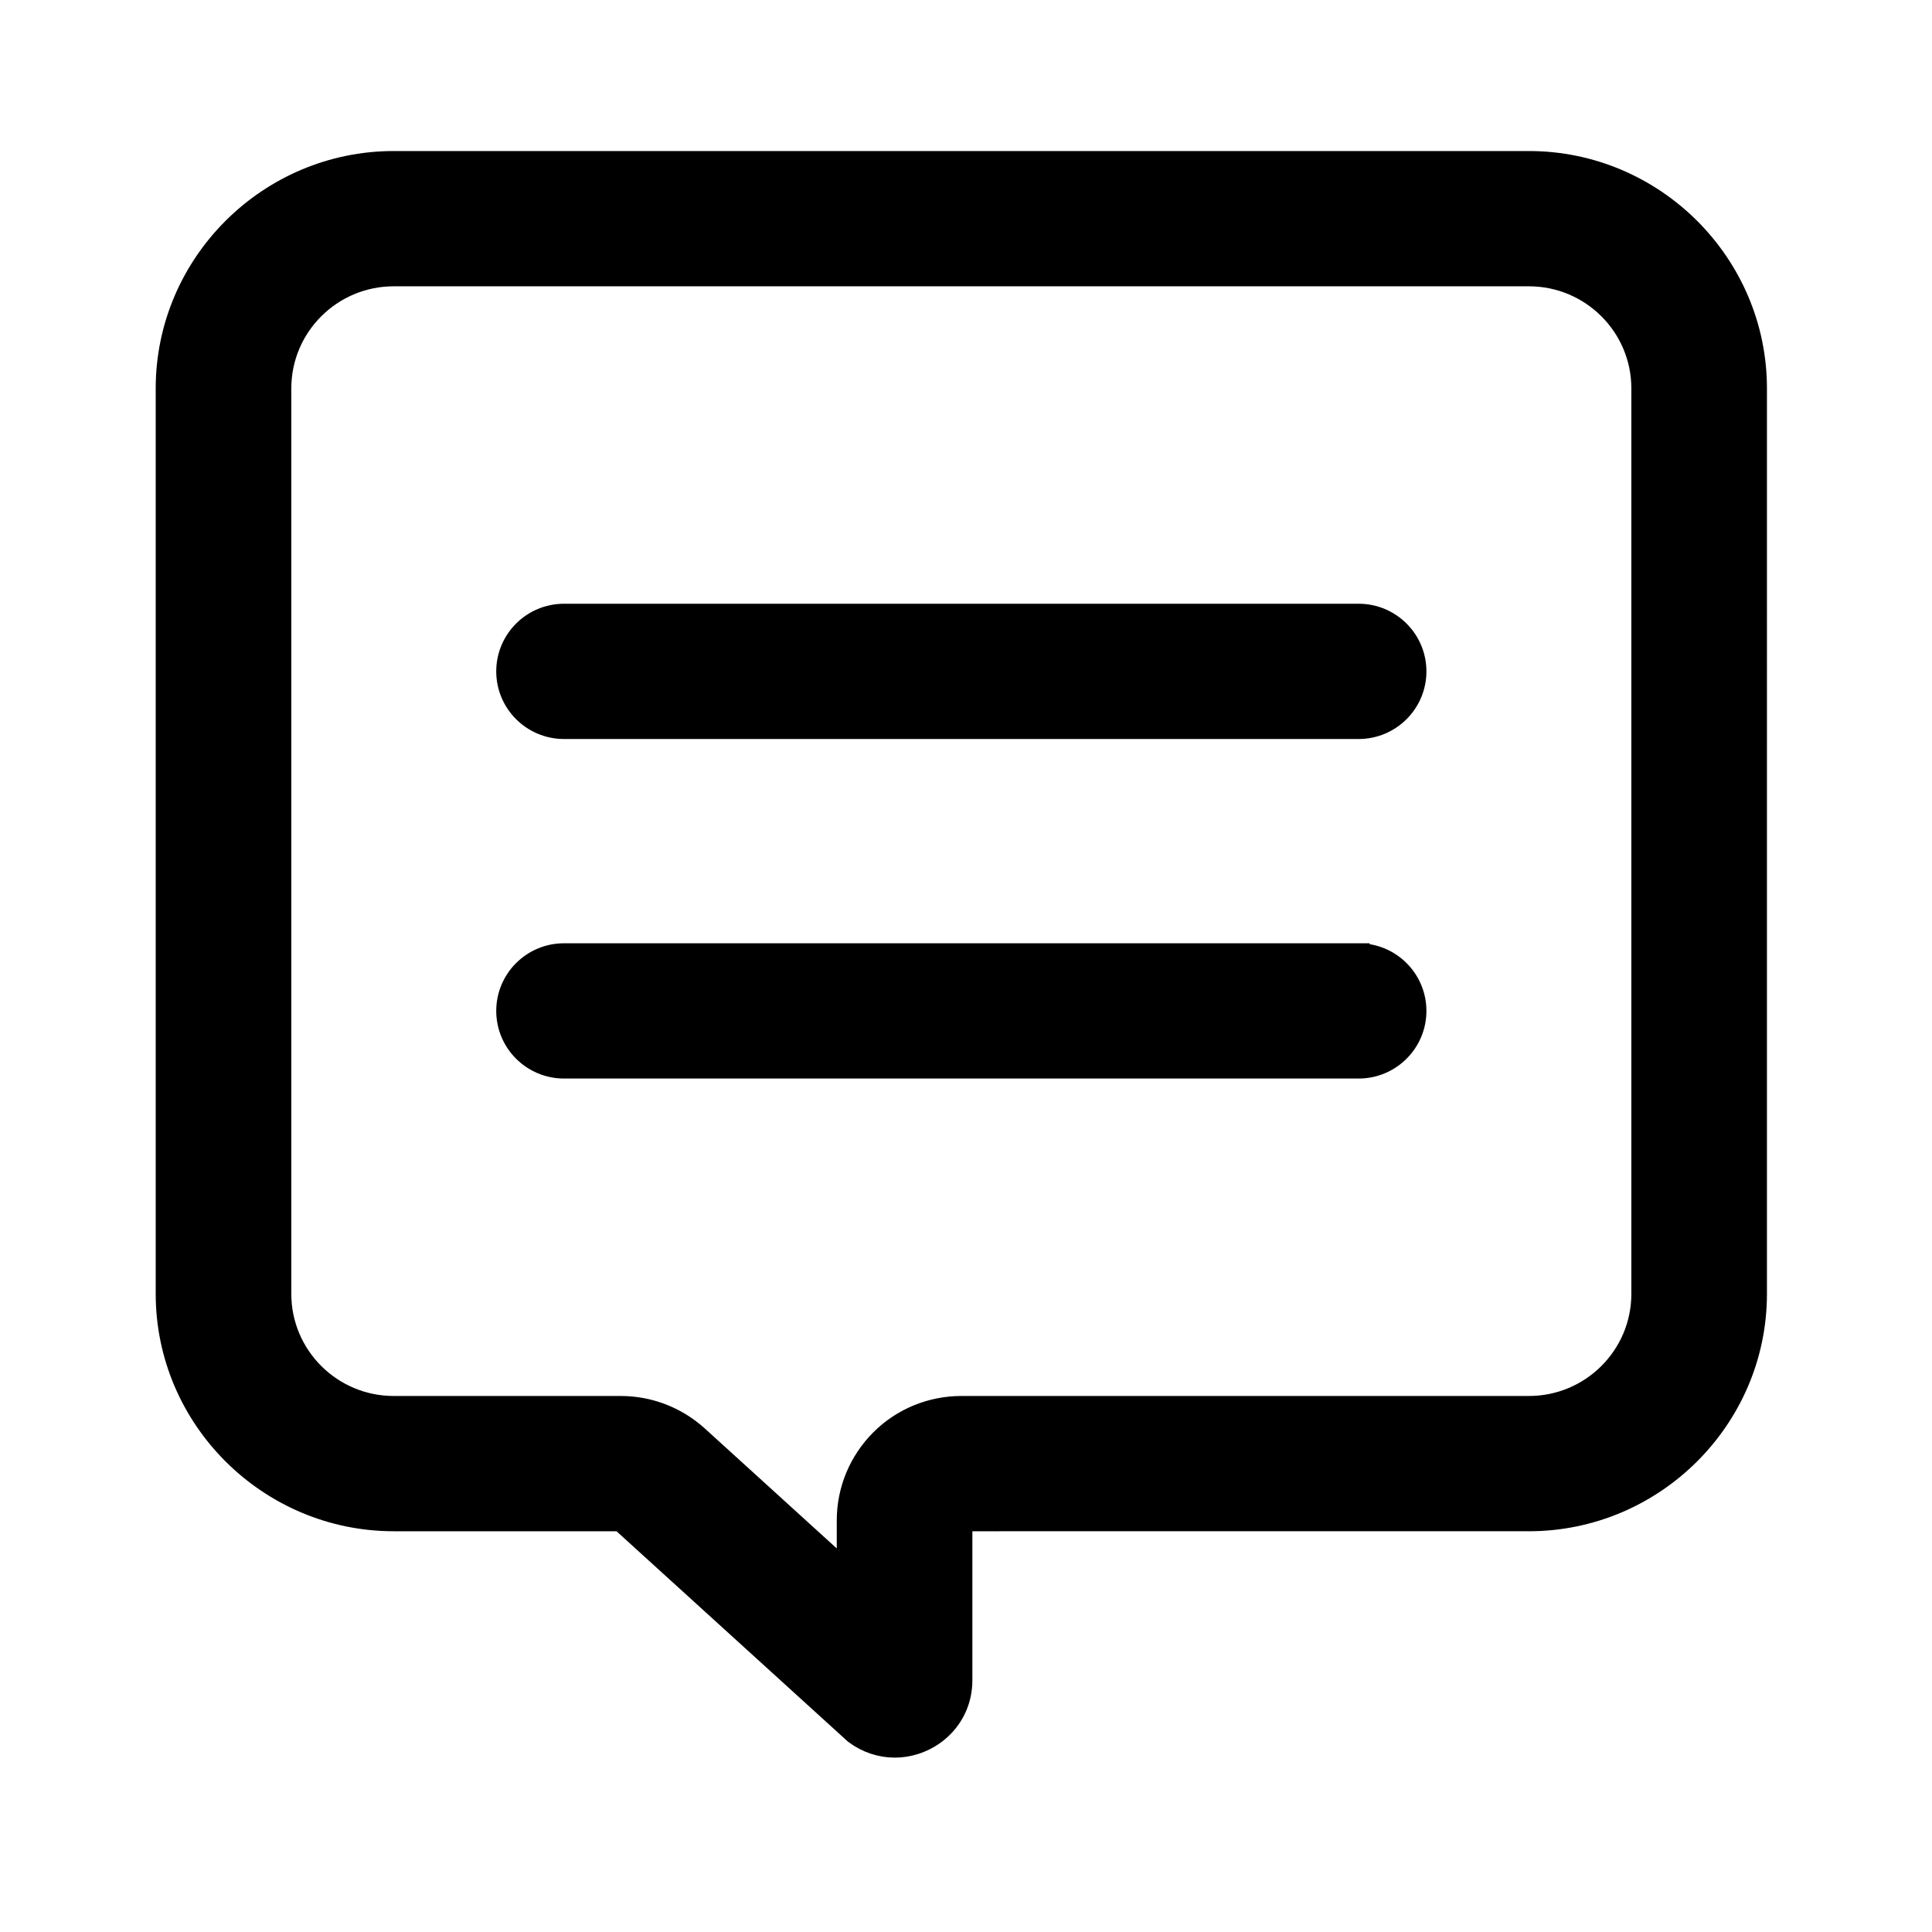 <?xml version="1.0" encoding="UTF-8" standalone="no"?>
<svg
   xmlns:dc="http://purl.org/dc/elements/1.1/"
   xmlns:cc="http://creativecommons.org/ns#"
   xmlns:rdf="http://www.w3.org/1999/02/22-rdf-syntax-ns#"
   xmlns:svg="http://www.w3.org/2000/svg"
   xmlns="http://www.w3.org/2000/svg"
   xmlns:sodipodi="http://sodipodi.sourceforge.net/DTD/sodipodi-0.dtd"
   xmlns:inkscape="http://www.inkscape.org/namespaces/inkscape"
   class="icon"
   width="200px"
   height="200.00px"
   viewBox="0 0 1024 1024"
   version="1.1"
   id="svg32"
   sodipodi:docname="comment.svg"
   inkscape:version="1.0 (4035a4f, 2020-05-01)">
  <defs
     id="defs36" />
  <sodipodi:namedview
     inkscape:document-rotation="0"
     pagecolor="#ffffff"
     bordercolor="#666666"
     borderopacity="1"
     objecttolerance="10"
     gridtolerance="10"
     guidetolerance="10"
     inkscape:pageopacity="0"
     inkscape:pageshadow="2"
     inkscape:window-width="1920"
     inkscape:window-height="971"
     id="namedview34"
     showgrid="false"
     inkscape:zoom="4.135"
     inkscape:cx="100"
     inkscape:cy="139.41959"
     inkscape:window-x="0"
     inkscape:window-y="23"
     inkscape:window-maximized="1"
     inkscape:current-layer="svg32" />
  <path
     id="path25"
     d="M 810.34,85.904 H 208.707 c -66.18,0 -120.327,53.988 -120.327,119.973 V 685.768 c 0,65.985 54.147,119.973 120.327,119.973 h 120.327 l 124.177,112.894 c 6.558,4.859 13.898,7.078 20.997,7.078 18.229,0 35.316,-14.337 35.316,-35.152 v -84.821 H 810.34 c 66.18,0 120.327,-53.988 120.327,-119.973 V 205.877 c 0,-65.985 -54.147,-119.973 -120.327,-119.973 z M 870.503,685.768 c 0,33.112 -26.953,59.986 -60.163,59.986 H 509.524 c -15.943,0 -31.285,6.299 -42.535,17.576 -11.251,11.277 -17.628,26.514 -17.628,42.41 v 28.194 L 369.584,761.411 C 358.454,751.333 344.014,745.755 329.034,745.755 H 208.707 c -33.21,0 -60.163,-26.874 -60.163,-59.986 V 205.877 c 0,-33.112 26.953,-59.986 60.163,-59.986 H 810.34 c 33.21,0 60.163,26.874 60.163,59.986 z M 720.095,325.85 H 298.952 c -16.605,0 -30.082,13.437 -30.082,29.993 0,16.556 13.477,29.993 30.082,29.993 h 421.143 c 16.605,0 30.082,-13.437 30.082,-29.993 0,-16.556 -13.477,-29.993 -30.082,-29.993 z m 0,179.959 H 298.952 c -16.605,0 -30.082,13.437 -30.082,29.993 0,16.556 13.477,29.993 30.082,29.993 h 421.143 c 16.605,0 30.082,-13.437 30.082,-29.993 0,-16.556 -13.477,-29.993 -30.082,-29.993 z"
     stroke-width="11.709"
     stroke="currentColor" />
</svg>

